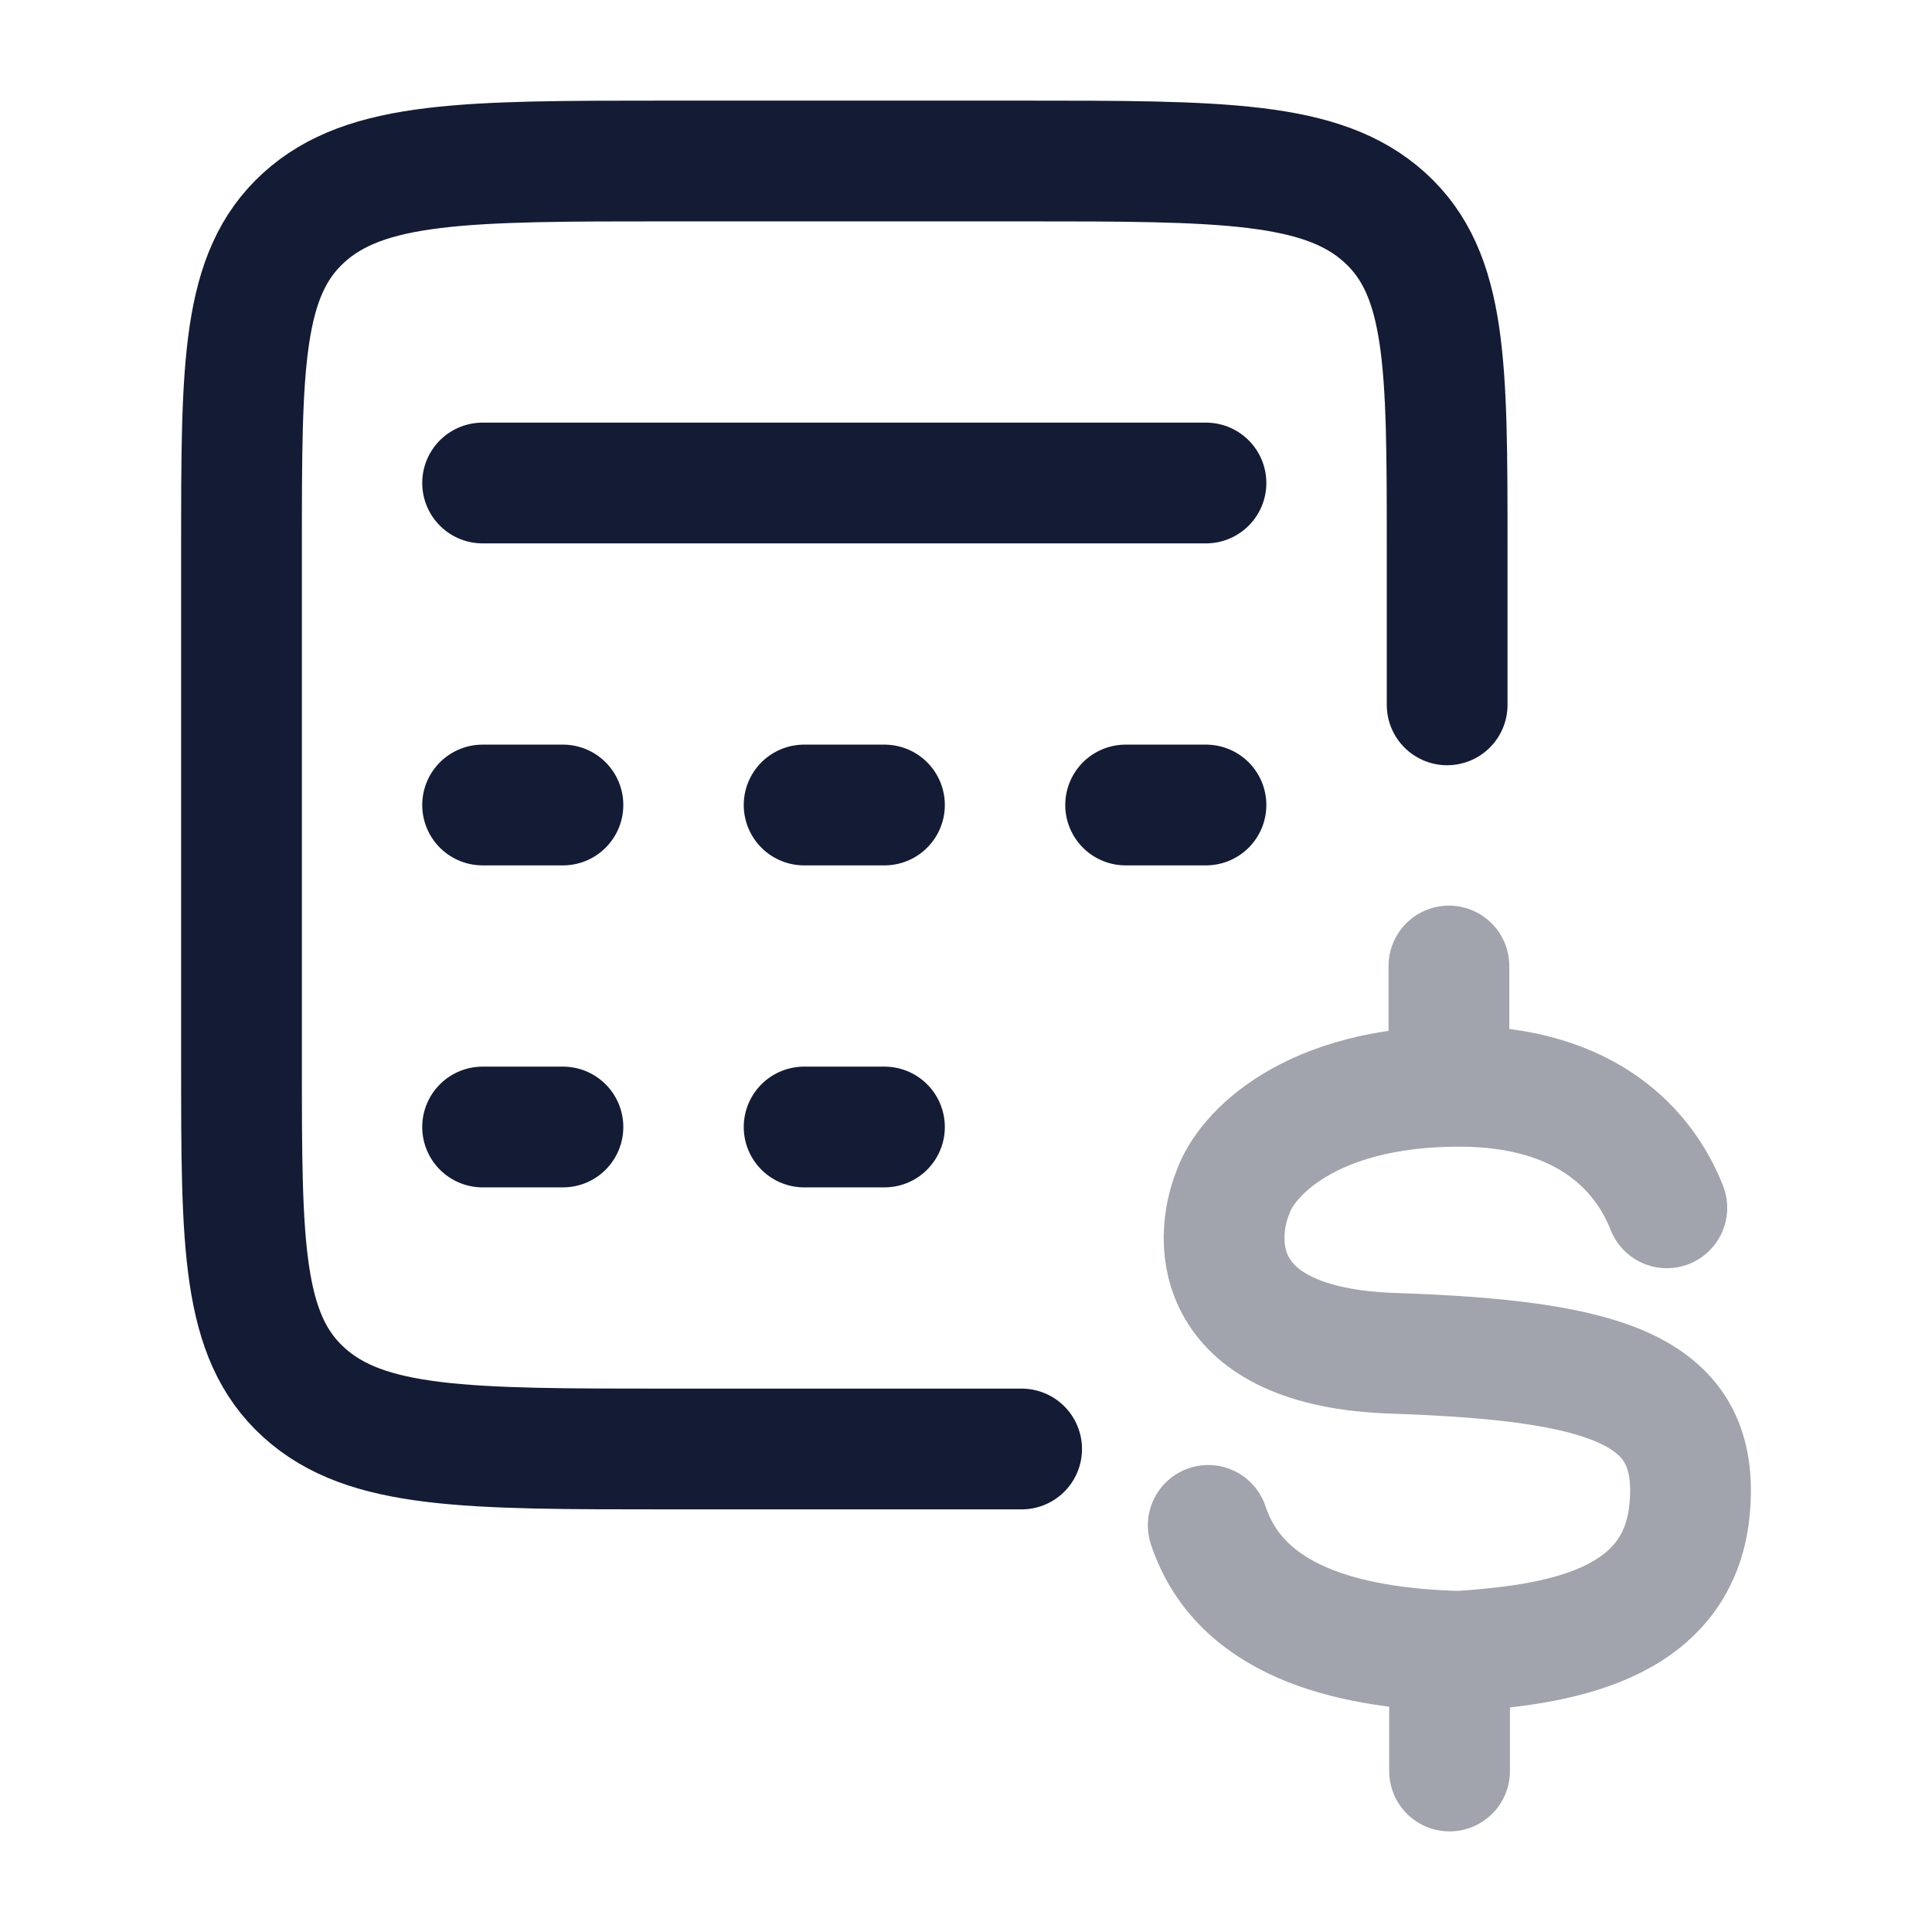 <svg width="24" height="24" viewBox="0 0 24 24" fill="none" xmlns="http://www.w3.org/2000/svg">
<path d="M17.977 8.756V6.8C17.977 4.537 17.977 3.406 17.203 2.703C16.429 2 15.183 2 12.691 2H8.286C5.794 2 4.548 2 3.774 2.703C3 3.406 3 4.537 3 6.8V13.2C3 15.463 3 16.594 3.774 17.297C4.548 18 5.794 18 8.286 18H12.691" stroke="#141B34" stroke-width="1.5" stroke-linecap="round"/>
<path d="M5.995 6H14.981" stroke="#141B34" stroke-width="1.5" stroke-linecap="round" stroke-linejoin="round"/>
<path d="M5.995 10H6.993" stroke="#141B34" stroke-width="1.5" stroke-linecap="round" stroke-linejoin="round"/>
<path d="M9.989 10H10.987" stroke="#141B34" stroke-width="1.5" stroke-linecap="round" stroke-linejoin="round"/>
<path d="M13.983 10H14.981" stroke="#141B34" stroke-width="1.5" stroke-linecap="round" stroke-linejoin="round"/>
<path d="M5.995 14H6.993" stroke="#141B34" stroke-width="1.5" stroke-linecap="round" stroke-linejoin="round"/>
<path d="M9.989 14H10.987" stroke="#141B34" stroke-width="1.5" stroke-linecap="round" stroke-linejoin="round"/>
<path opacity="0.4" d="M20.706 15.004C20.433 14.309 19.729 13.494 18.125 13.494C16.261 13.494 15.477 14.349 15.318 14.806C15.07 15.417 15.046 16.736 17.304 16.811C20 16.902 21.128 17.268 20.989 18.748C20.85 20.228 19.296 20.434 18.125 20.514C16.922 20.479 15.434 20.227 15.009 18.949M17.999 12V13.436M18.007 20.509V22" stroke="#141B34" stroke-width="1.5" stroke-linecap="round"/>
</svg>
